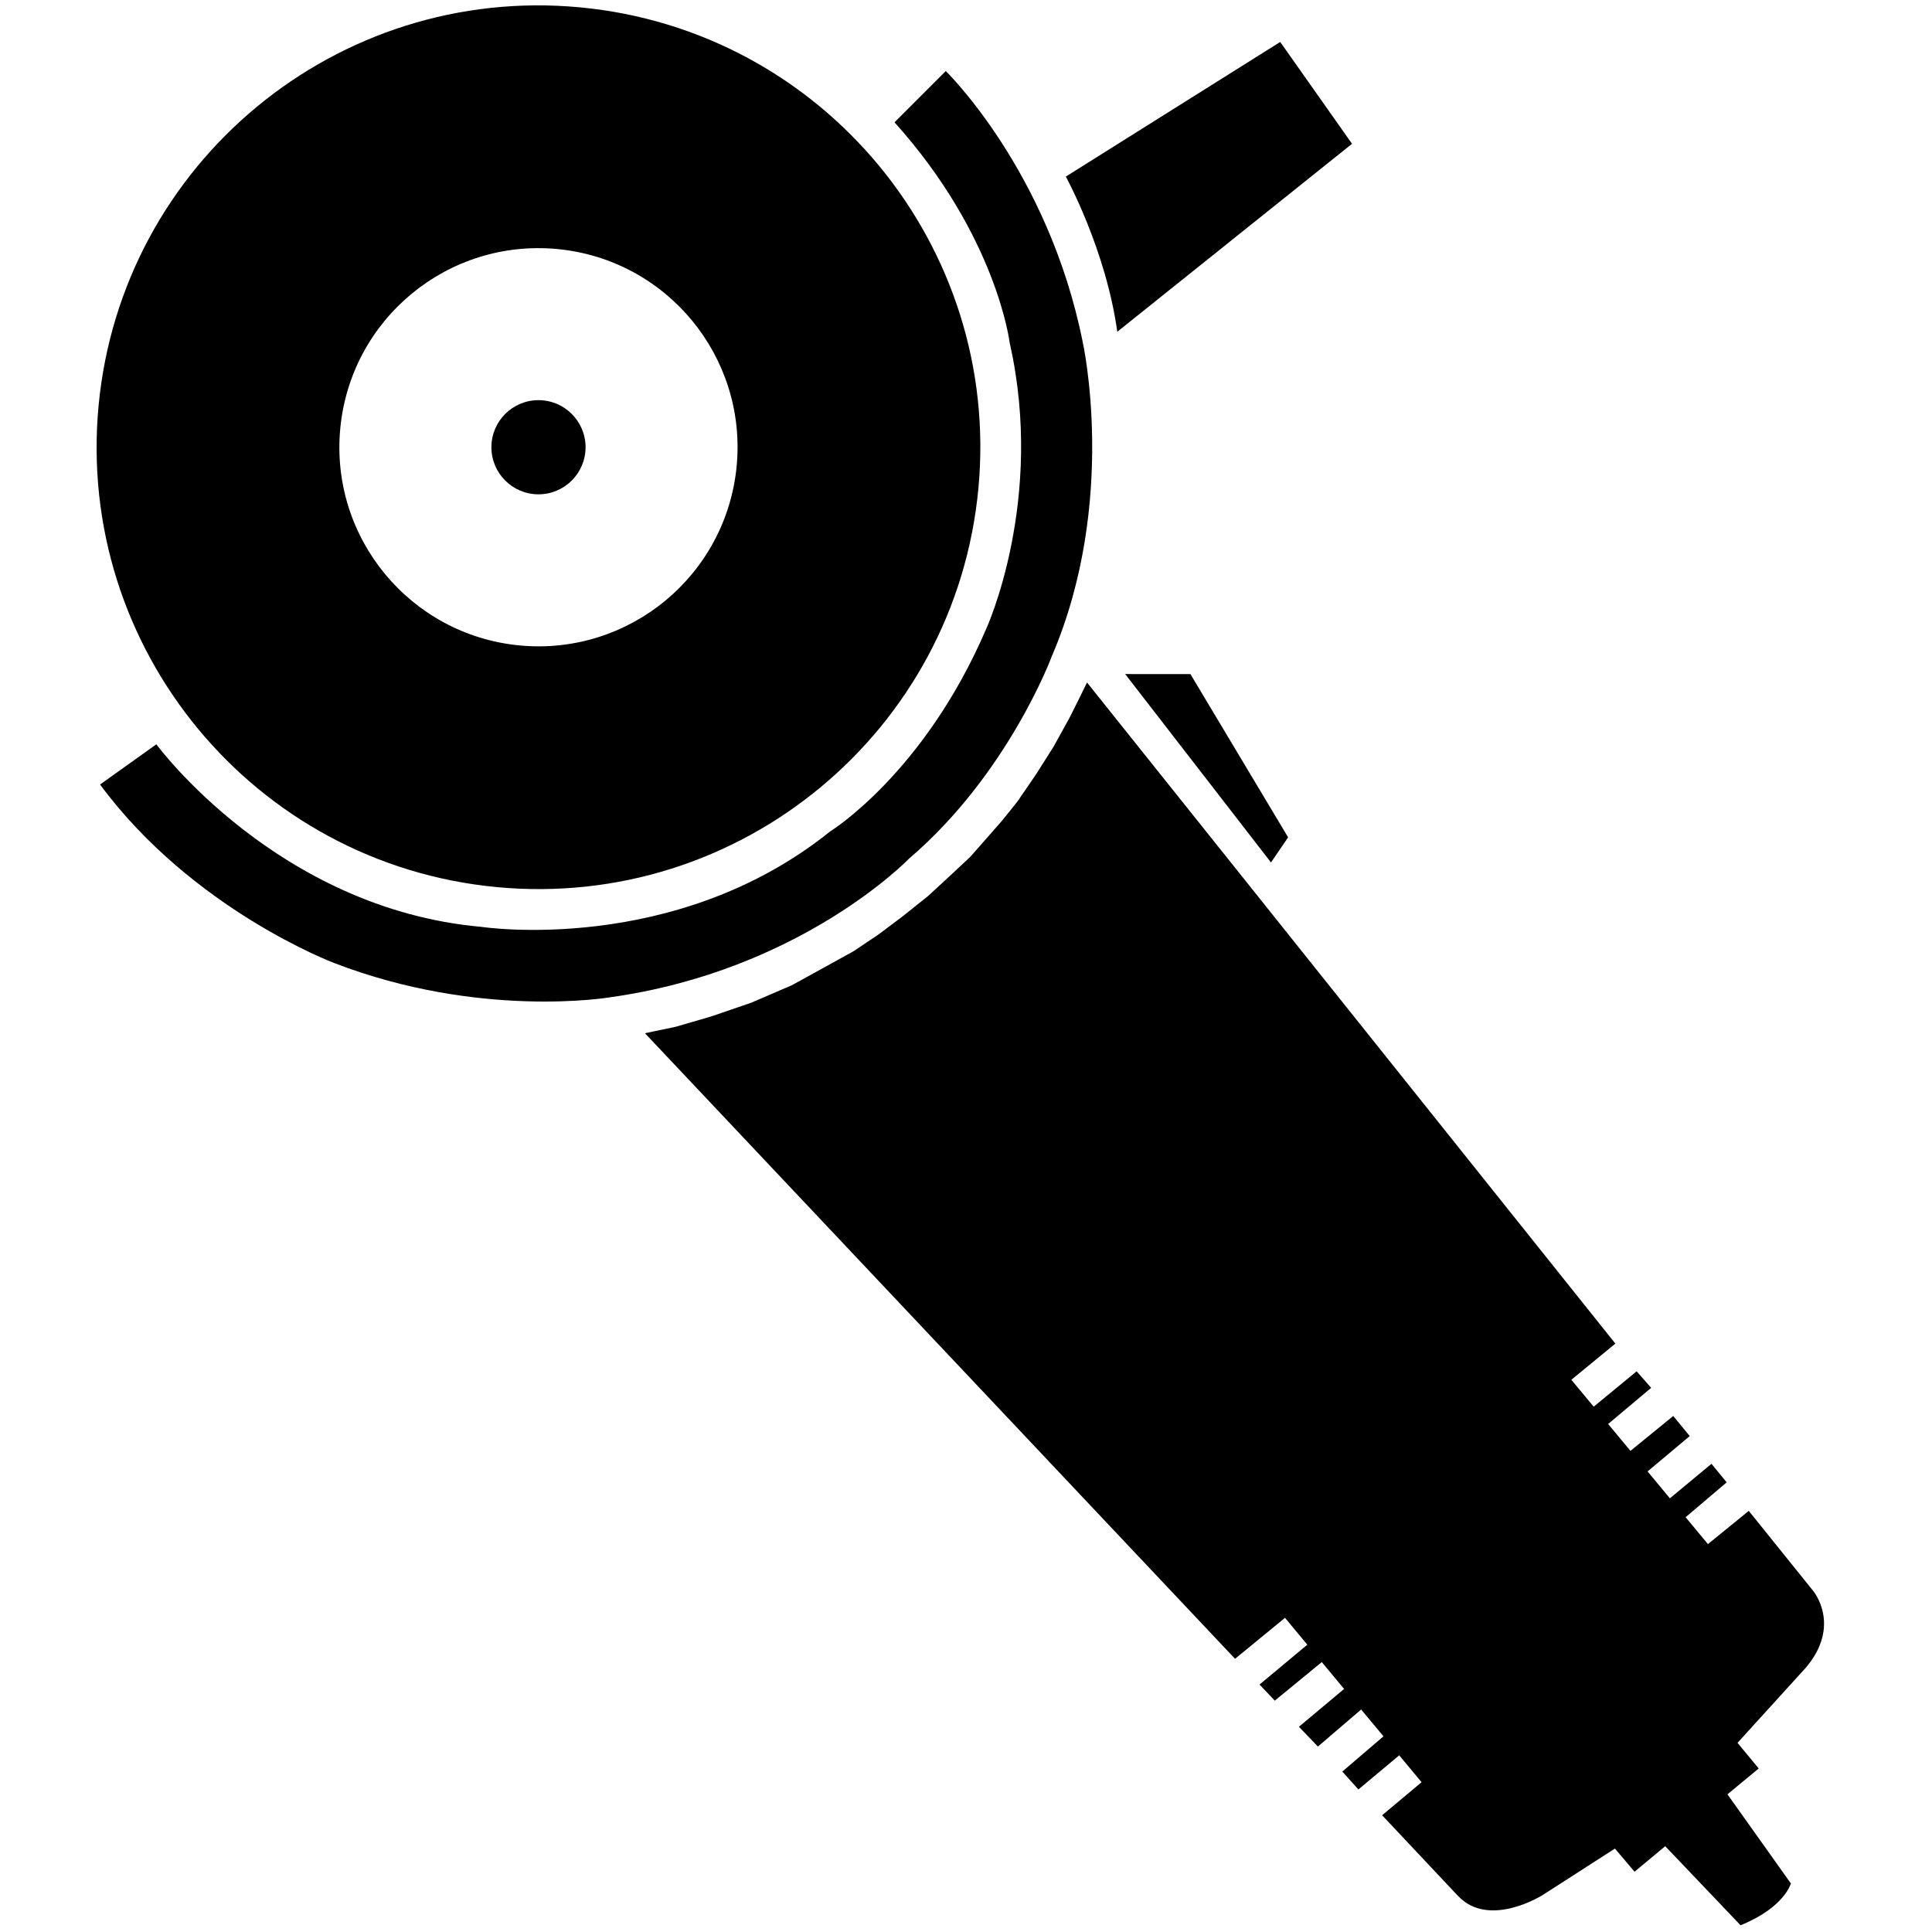 <svg xmlns="http://www.w3.org/2000/svg" xmlns:xlink="http://www.w3.org/1999/xlink" version="1.1" id="Layer_1" x="0px" y="0px" width="100px" height="100px" viewBox="0 0 100 100" enable-background="new 0 0 100 100" xml:space="preserve">
<path d="M30.026,0.381C17.449-0.807,6.292,8.422,5.103,20.995c-1.186,12.574,8.042,23.732,20.612,24.922  c12.58,1.187,23.732-8.041,24.925-20.616C51.826,12.727,42.596,1.569,30.026,0.381z M38.13,24.119  c-0.537,5.666-5.562,9.824-11.23,9.289c-5.663-0.537-9.823-5.564-9.288-11.229c0.536-5.666,5.563-9.825,11.23-9.289  C34.506,13.425,38.665,18.453,38.13,24.119z"/>
<circle fill="#000000" cx="27.872" cy="23.149" r="2.437"/>
<polygon fill="#000000" points="58.238,34.889 65.786,44.64 66.673,43.341 61.617,34.892 "/>
<path fill="#000000" d="M33.382,53.479l1.577-0.329l1.873-0.545l2.045-0.703l2.107-0.906l1.732-0.952l1.467-0.812l1.28-0.858  l1.249-0.937l1.327-1.061l1.233-1.139l0.936-0.875l0.937-1.061l0.75-0.858l0.764-0.953l0.952-1.389l0.921-1.452l0.827-1.498  l0.5-0.999l0.405-0.827l27.347,34.22l-2.279,1.872l1.157,1.392l2.223-1.829l0.752,0.854l-2.227,1.872l1.155,1.391l2.215-1.806  l0.853,1.04l-2.182,1.829l1.154,1.392l2.153-1.785l0.788,0.958l-2.126,1.806l1.155,1.391l2.114-1.72l3.333,4.141  c0,0,1.499,1.784-0.396,3.994l-3.519,3.873l1.096,1.326l-1.617,1.338l3.282,4.612c0,0-0.325,1.243-2.604,2.166l-3.899-4.093  l-1.588,1.321l-1.016-1.198l-3.725,2.396c0,0-2.769,1.767-4.391,0.061l-3.934-4.182l2.042-1.71l-1.157-1.392l-2.113,1.768  l-0.832-0.927l2.131-1.823l-1.156-1.389l-2.238,1.917l-0.982-1.023l2.337-1.958l-1.155-1.391l-2.432,1.996l-0.79-0.833l2.473-2.062  l-1.154-1.391l-2.586,2.12L33.382,53.479z"/>
<path fill="#000000" d="M5.179,40.606l2.914-2.081c0,0,6.244,8.511,16.825,9.449c0,0,9.989,1.529,18.042-4.933  c0,0,4.87-2.997,8.084-10.488c0,0,3.06-6.648,1.219-14.797c0,0-0.656-5.525-5.963-11.425l2.653-2.653c0,0,5.308,5.15,7.086,14.015  c0,0,1.841,8.241-1.593,16.264c0,0-2.247,6.087-7.398,10.489c0,0-5.587,5.806-15.515,7.18c0,0-6.711,1.124-14.234-1.78  C17.301,49.846,9.975,47.099,5.179,40.606z"/>
<path fill="#000000" d="M55.167,9.14c0,0,2.08,3.788,2.663,8.032l12.151-9.729l-3.717-5.271L55.167,9.14z"/>
</svg>